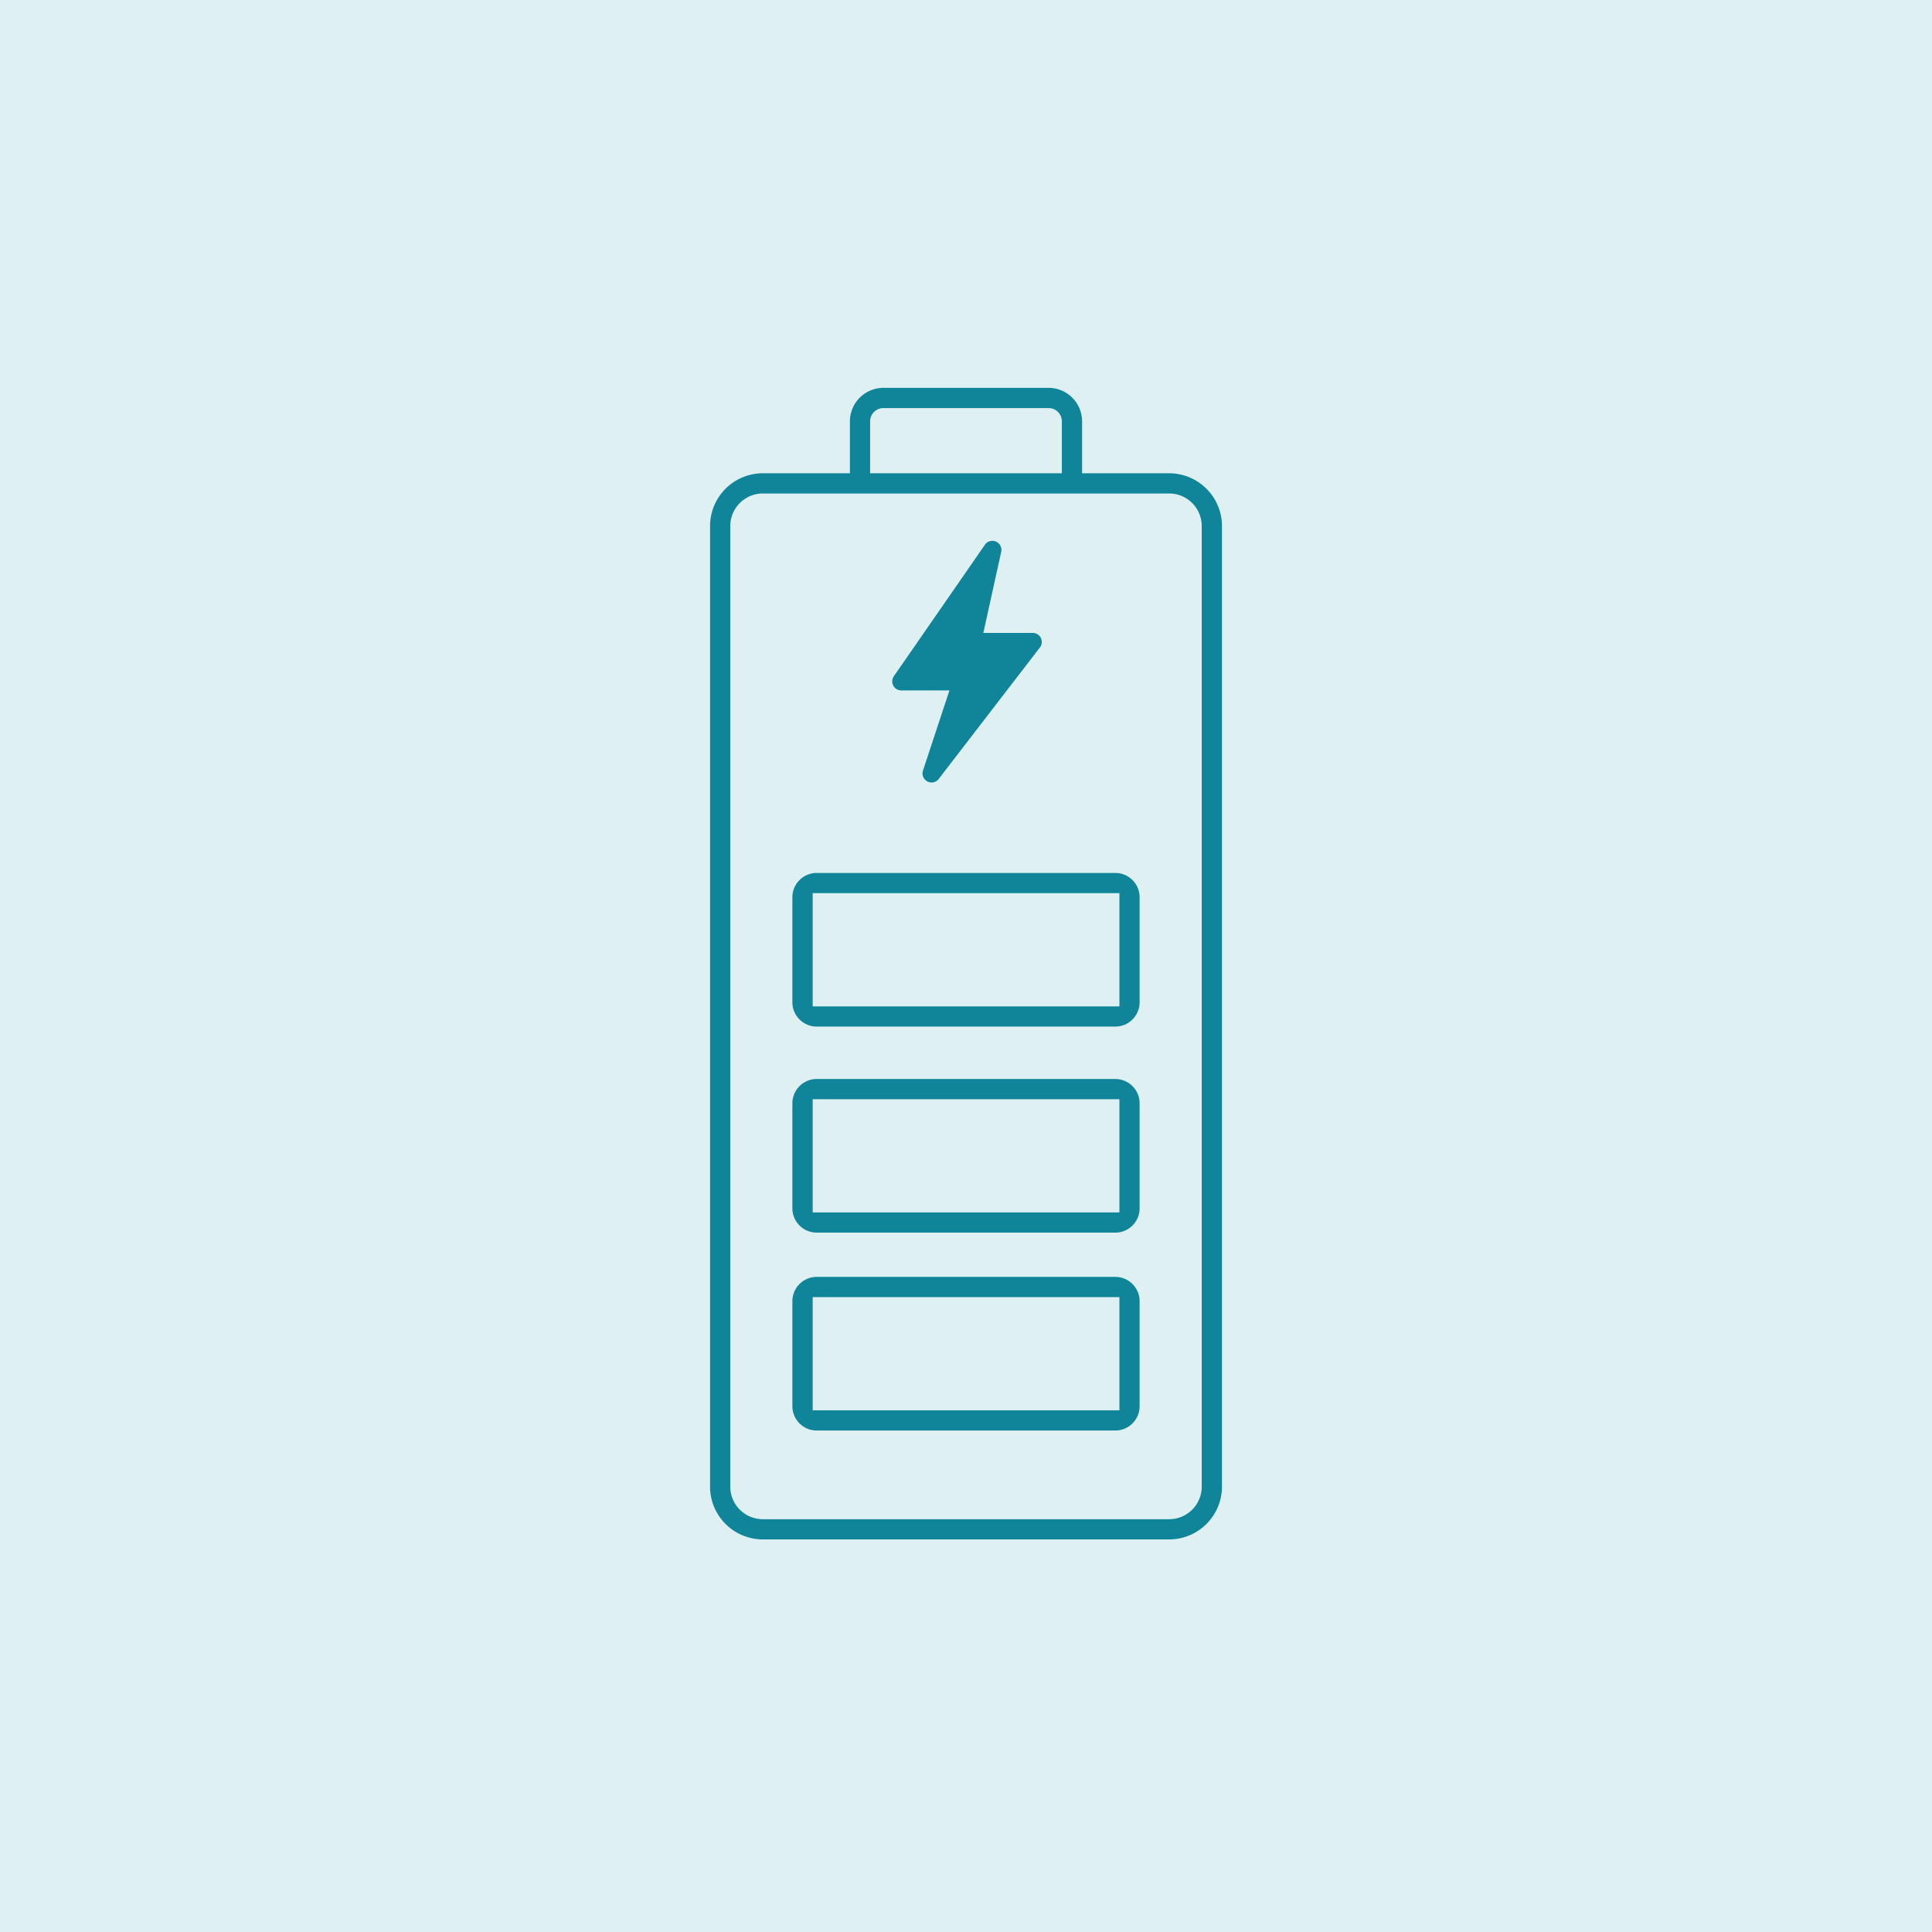 <svg xmlns="http://www.w3.org/2000/svg" viewBox="0 0 781.04 781.04"><defs><style>.cls-1{fill:#dff0f3;}.cls-2{fill:#108599;}</style></defs><g id="Capa_2" data-name="Capa 2"><g id="Capa_1-2" data-name="Capa 1"><rect class="cls-1" width="781.04" height="781.04"/><path class="cls-2" d="M472.66,191.33H437.45v-21a13.58,13.58,0,0,0-13.54-13.54H357.12a13.57,13.57,0,0,0-13.53,13.54v21H308.38a21.35,21.35,0,0,0-21.33,21.33V601a21.35,21.35,0,0,0,21.33,21.33H472.66A21.36,21.36,0,0,0,494,601V212.66A21.36,21.36,0,0,0,472.66,191.33Zm-120.9-21a5.37,5.37,0,0,1,5.36-5.36h66.8a5.36,5.36,0,0,1,5.35,5.35v21H351.76ZM485.82,601a13.17,13.17,0,0,1-13.16,13.16H308.38A13.17,13.17,0,0,1,295.22,601V212.66a13.18,13.18,0,0,1,13.16-13.16H472.66a13.18,13.18,0,0,1,13.16,13.16Z"/><path class="cls-2" d="M450.87,436.2H330.16a9.85,9.85,0,0,0-9.83,9.84v42.44a9.84,9.84,0,0,0,9.83,9.83H450.87a9.84,9.84,0,0,0,9.84-9.83V446A9.85,9.85,0,0,0,450.87,436.2Zm1.67,53.94h-124V444.38h124Z"/><path class="cls-2" d="M450.87,352.9H330.16a9.84,9.84,0,0,0-9.83,9.83v42.45a9.84,9.84,0,0,0,9.83,9.83H450.87a9.84,9.84,0,0,0,9.84-9.83V362.73A9.84,9.84,0,0,0,450.87,352.9Zm1.67,53.94h-124V361.07h124Z"/><path class="cls-2" d="M417.53,255.86h-20l7.22-32.76a3.66,3.66,0,0,0-6.59-2.87l-36.81,53.15a3.66,3.66,0,0,0,3,5.74h19.47l-10.7,32.4a3.67,3.67,0,0,0,3.47,4.81,3.61,3.61,0,0,0,2.9-1.43l40.91-53.15a3.66,3.66,0,0,0-2.9-5.89Z"/><path class="cls-2" d="M450.87,516.2H330.16a9.85,9.85,0,0,0-9.83,9.84v42.44a9.84,9.84,0,0,0,9.83,9.83H450.87a9.84,9.84,0,0,0,9.84-9.83V526A9.85,9.85,0,0,0,450.87,516.2Zm1.67,53.94h-124V524.38h124Z"/></g></g></svg>